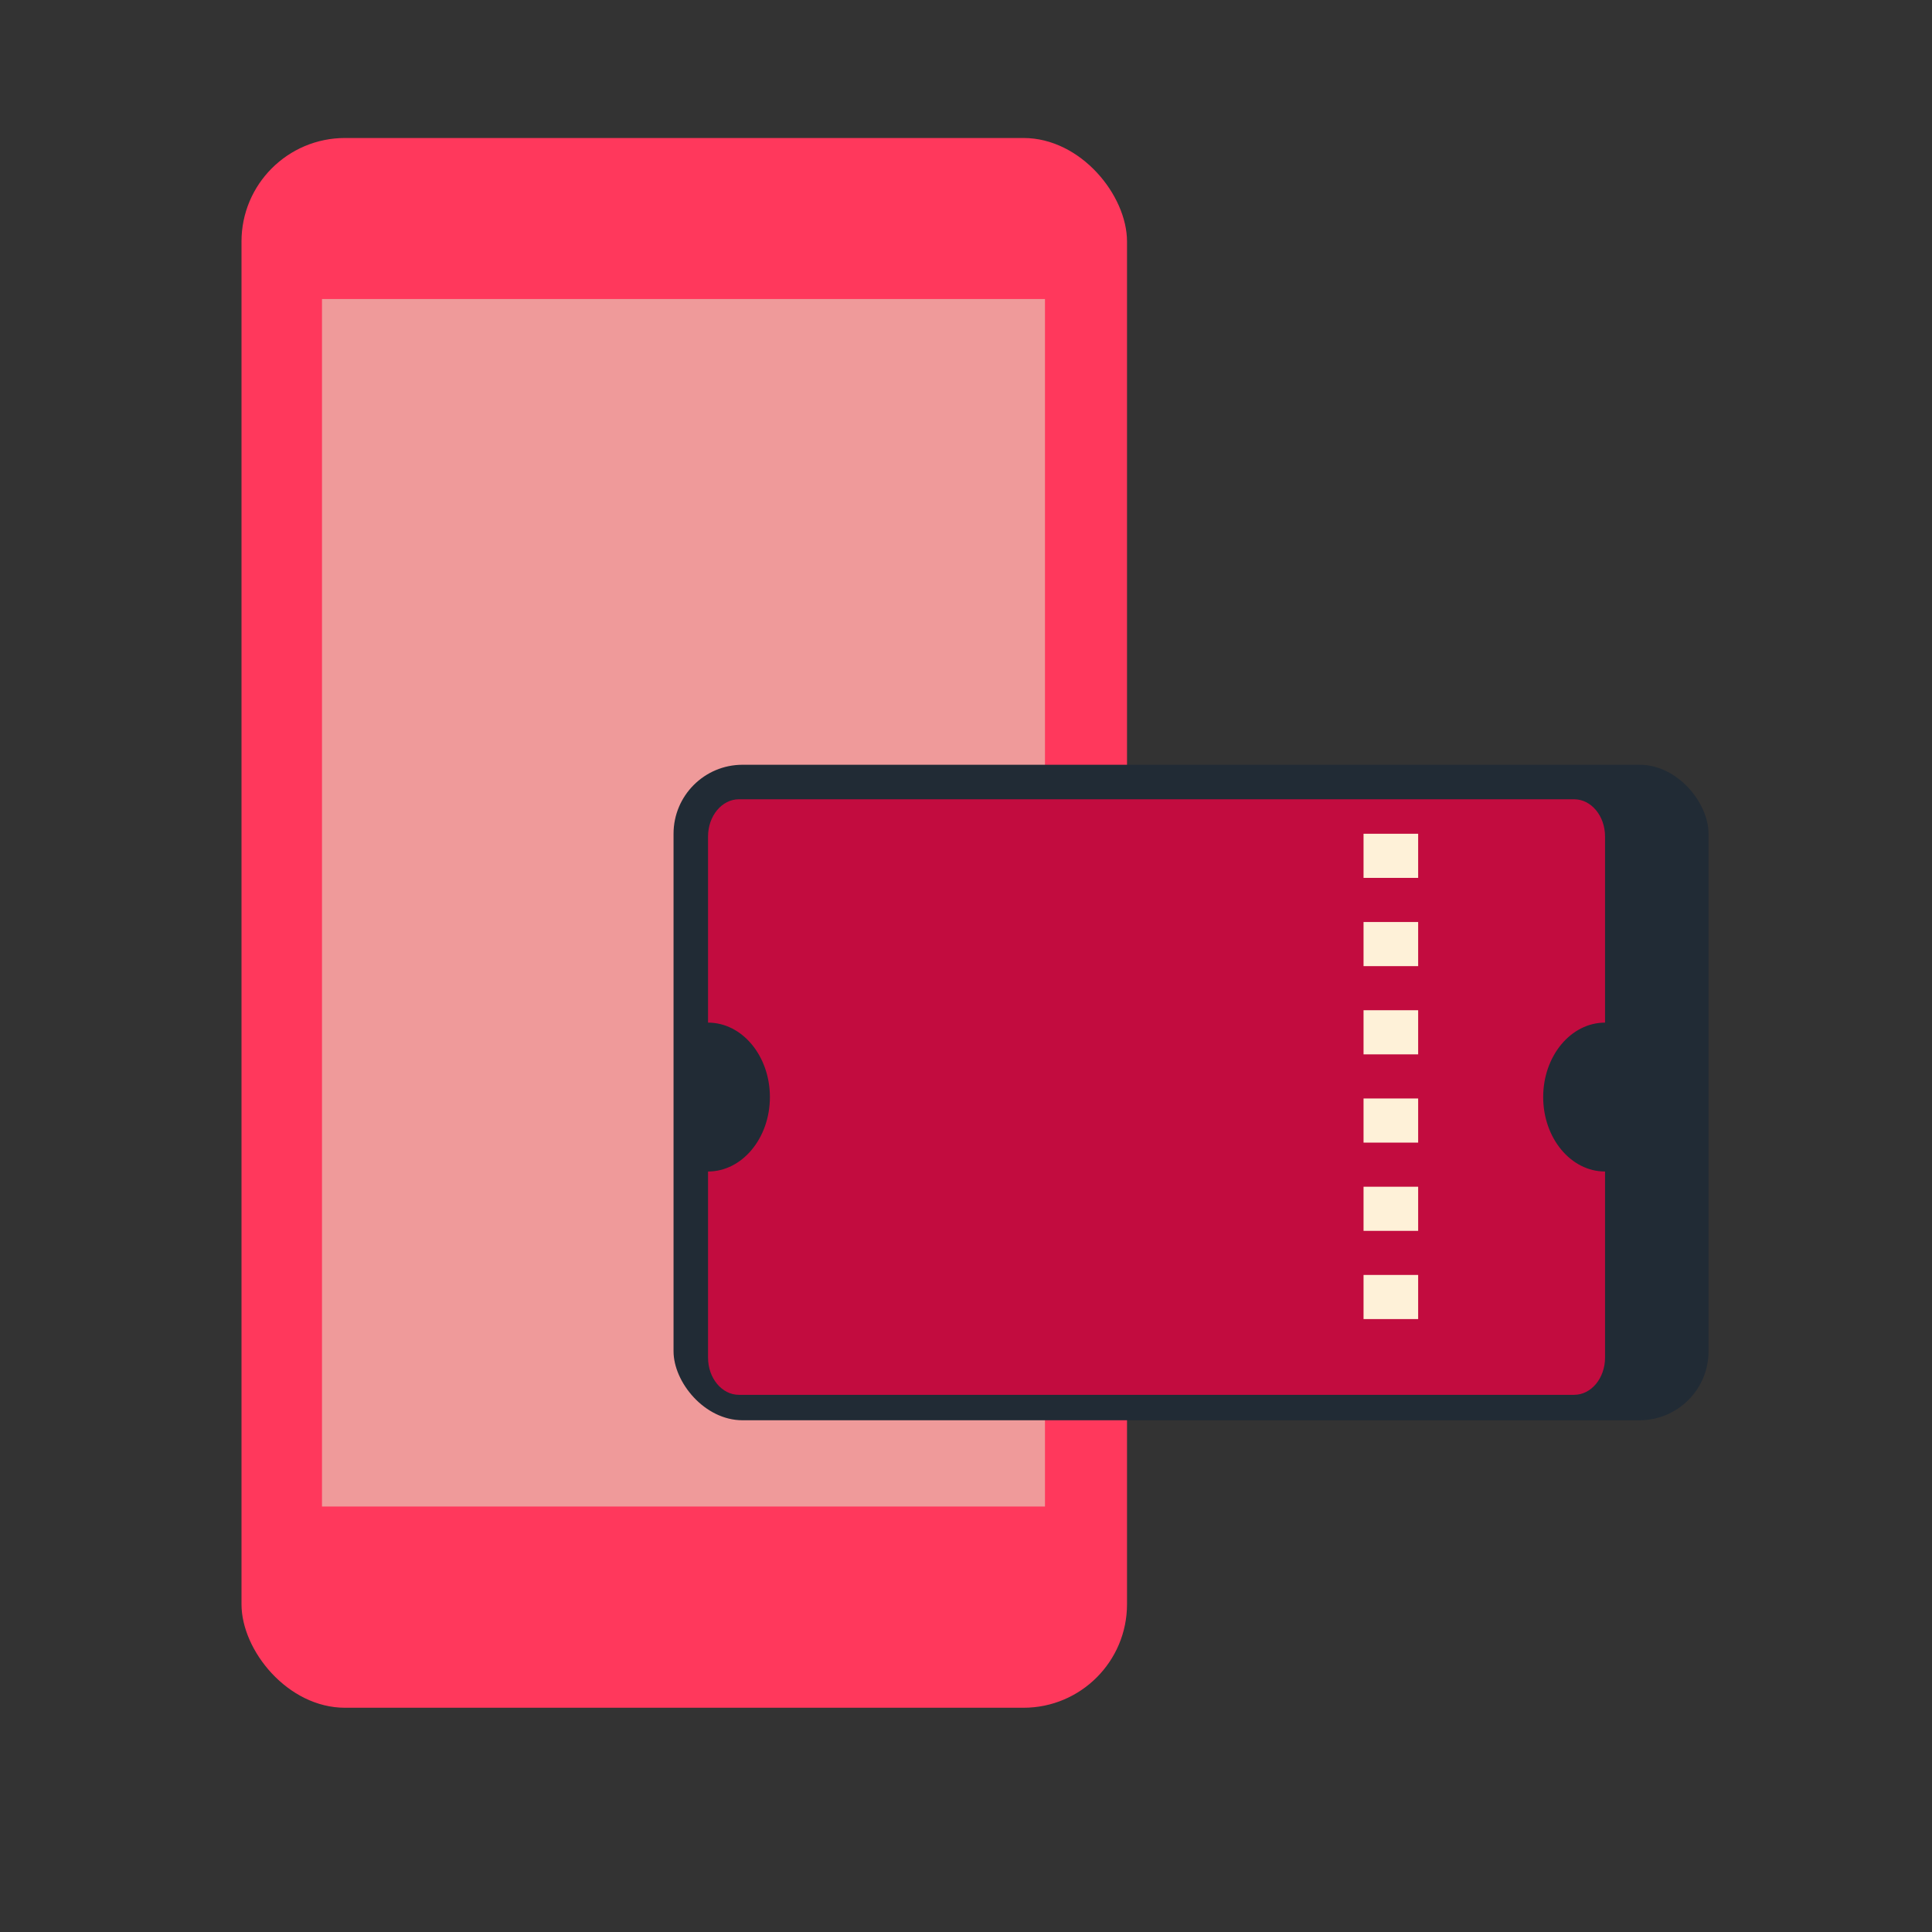 <?xml version="1.0" encoding="UTF-8"?>
<svg width="56px" height="56px" viewBox="0 0 56 56" version="1.1" xmlns="http://www.w3.org/2000/svg" xmlns:xlink="http://www.w3.org/1999/xlink">
    <rect x="0" y="0" width="56" height="56" fill="#333333" stroke="none"/>
    <title>Group 28</title>
    <g id="Distributor" stroke="none" stroke-width="1" fill="none" fill-rule="evenodd">
        <g id="Recharge-EMPTY-1" transform="translate(-1233, -206)">
            <g id="Group-7" transform="translate(1229, 206)">
                <g id="Group-28" transform="translate(4, 0)">
                    <rect id="Rectangle" x="0" y="0" width="56" height="56"></rect>
                    <g id="Group-27" transform="translate(7, 4)">
                        <g id="Group-15" transform="translate(-0, 0)">
                            <rect id="mobile-color" fill="#FF385C" x="0" y="0" width="25.667" height="45.5" rx="3"></rect>
                            <g id="Group-12" transform="translate(2.333, 4.667)" fill="#EF9A9A">
                                <rect id="Rectangle" x="0" y="0" width="20.956" height="35"></rect>
                            </g>
                        </g>
                        <rect id="Rectangle" fill="#212B35" x="12.523" y="18.167" width="30" height="19" rx="2"></rect>
                        <g id="voucher" transform="translate(13.523, 19.167)" fill-rule="nonzero">
                            <g id="Group-26">
                                <path d="M26,6.474 L26,1.079 C26,0.483 25.599,1.08357767e-13 25.103,1.08357767e-13 L0.897,1.08357767e-13 C0.401,1.08357767e-13 0,0.483 0,1.079 L0,6.474 C0.99,6.474 1.793,7.44 1.793,8.632 C1.793,9.823 0.99,10.79 0,10.79 L0,16.184 C0,16.78 0.401,17.263 0.897,17.263 L25.103,17.263 C25.599,17.263 26,16.78 26,16.184 L26,10.79 C25.01,10.79 24.207,9.823 24.207,8.632 C24.207,7.44 25.01,6.474 26,6.474 Z" id="Path" fill="#C20C3F"></path>
                                <g id="Group" transform="translate(19, 1)" fill="#FEF1D8">
                                    <polygon id="Path" points="0 2.558 1.583 2.558 1.583 3.837 0 3.837"></polygon>
                                    <polygon id="Path" points="0 5.115 1.583 5.115 1.583 6.394 0 6.394"></polygon>
                                    <polygon id="Path" points="0 7.673 1.583 7.673 1.583 8.952 0 8.952"></polygon>
                                    <polygon id="Path" points="0 10.231 1.583 10.231 1.583 11.51 0 11.51"></polygon>
                                    <polygon id="Path" points="0 12.788 1.583 12.788 1.583 14.067 0 14.067"></polygon>
                                    <polygon id="Path" points="0 0 1.583 0 1.583 1.279 0 1.279"></polygon>
                                </g>
                            </g>
                        </g>
                    </g>
                </g>
            </g>
        </g>
    </g>
</svg>